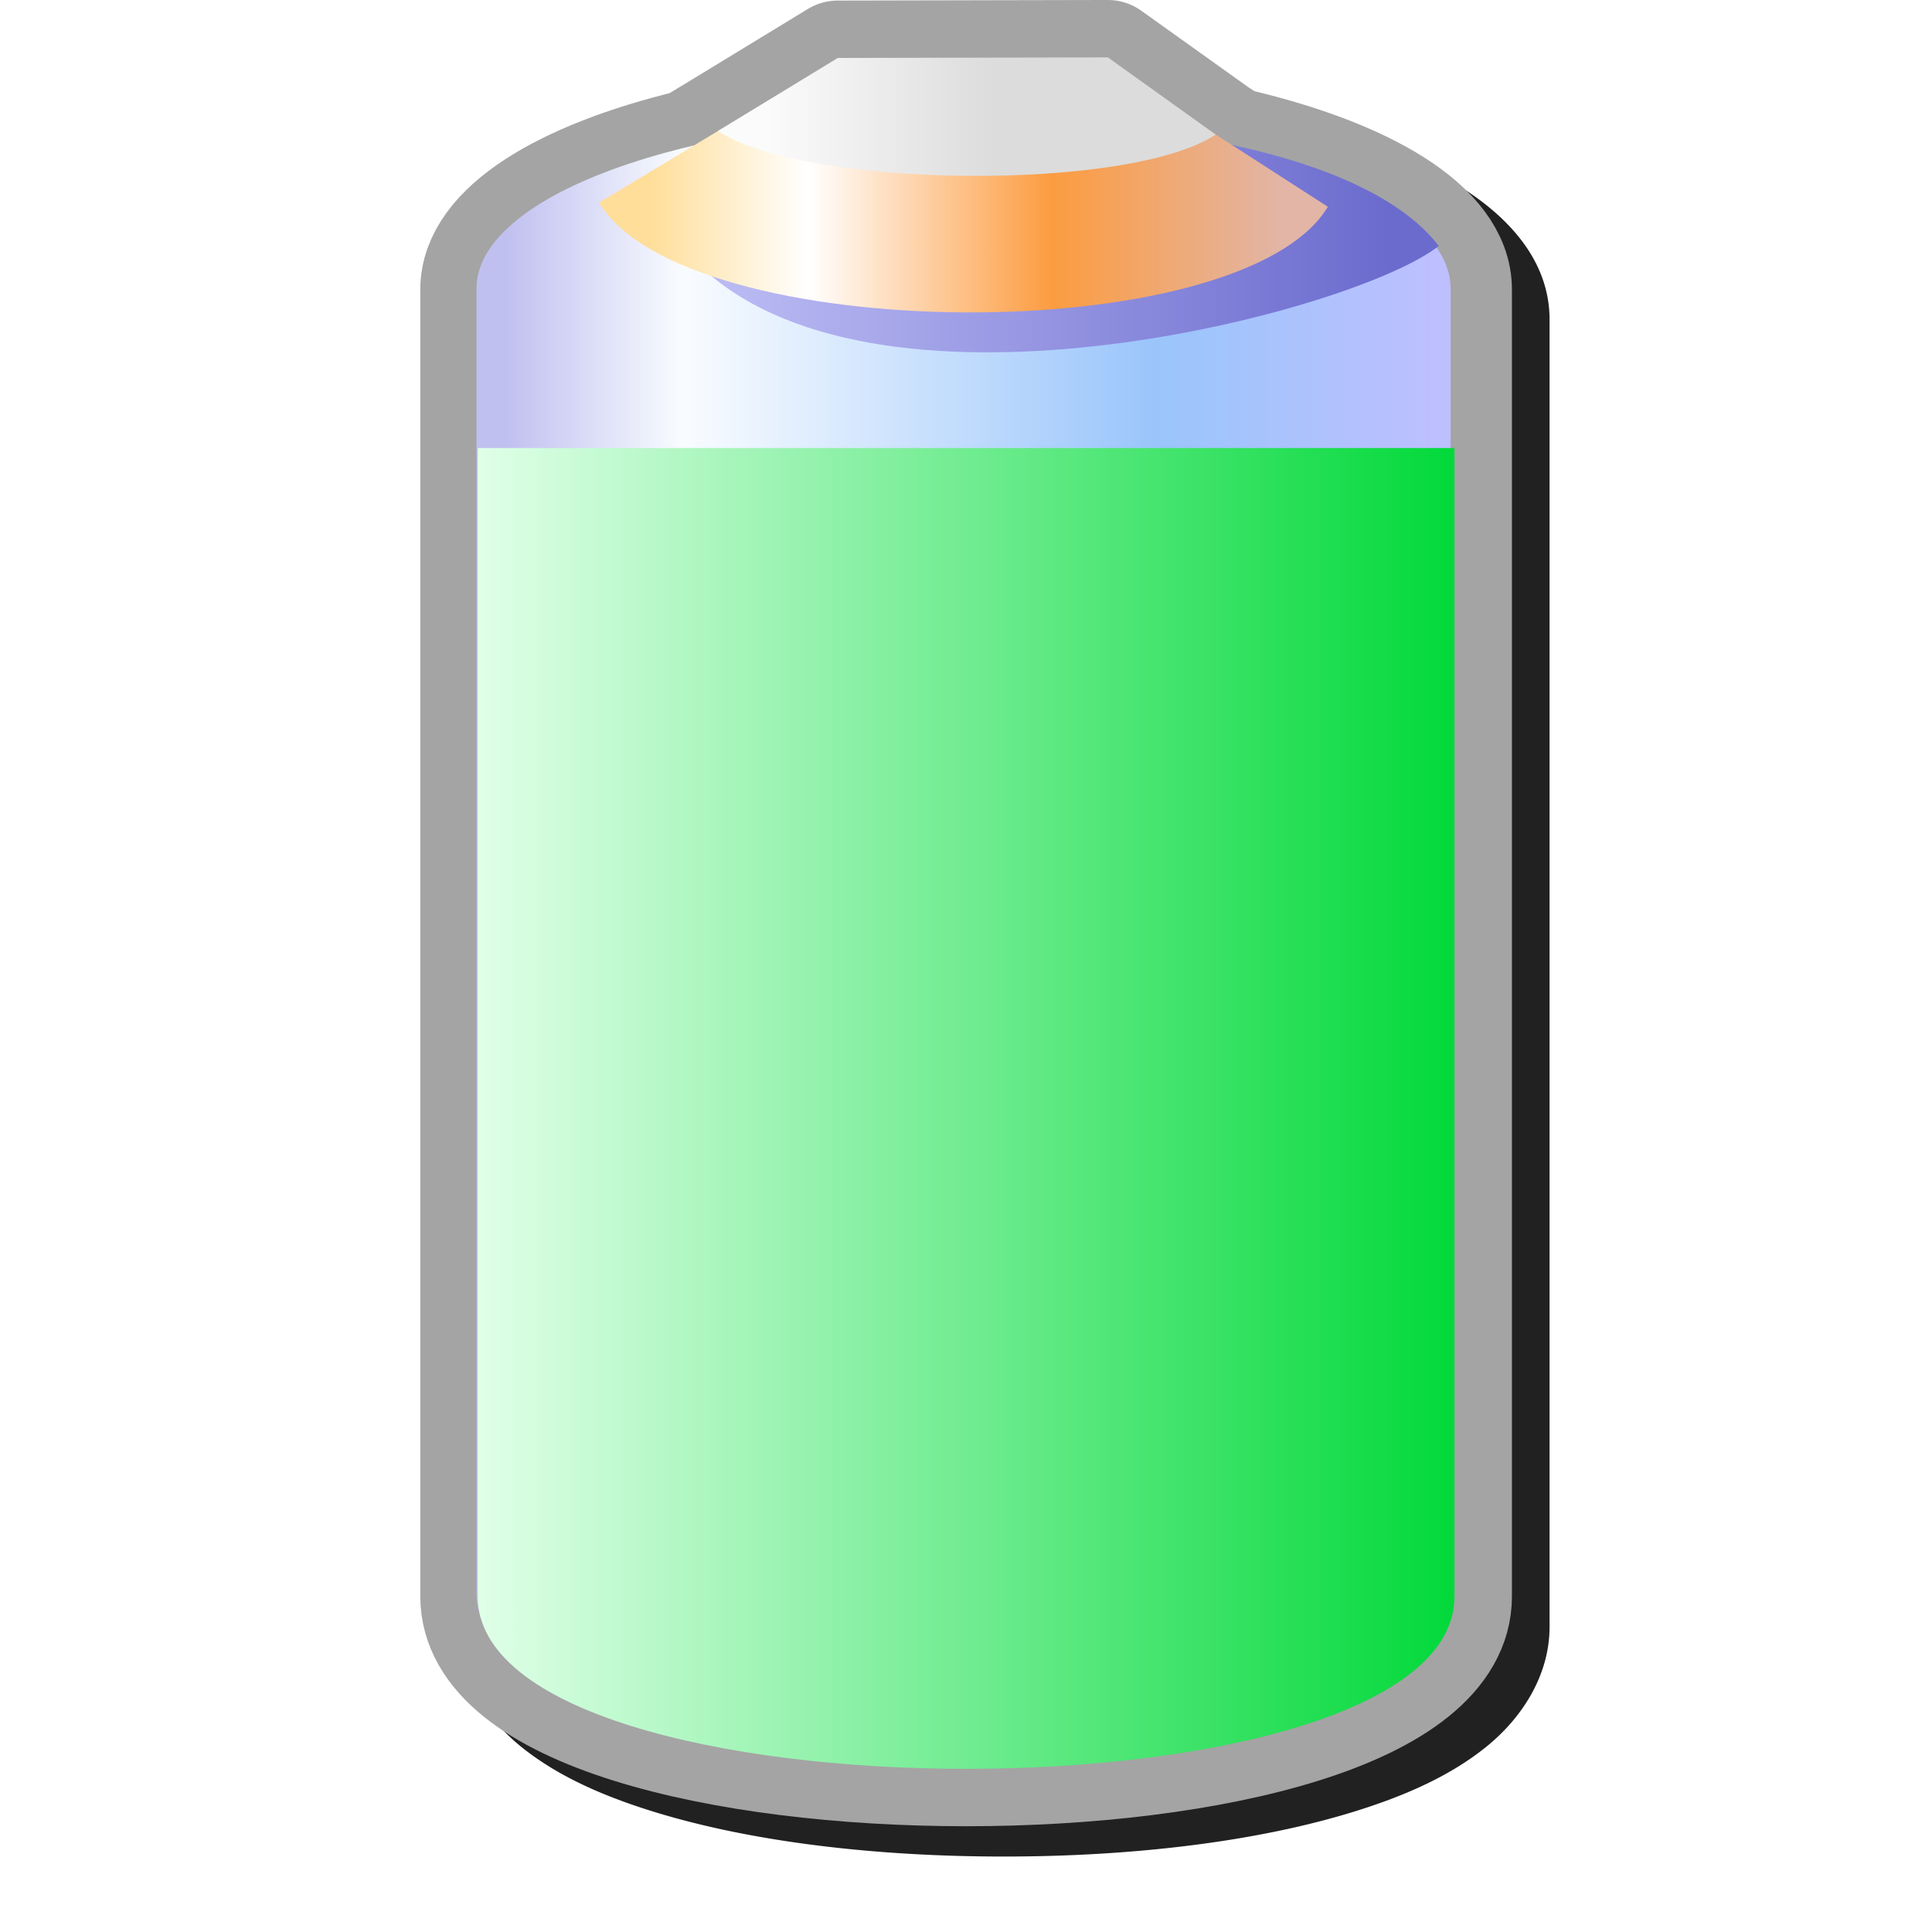 <?xml version="1.0" encoding="UTF-8" standalone="no"?>
<svg
   inkscape:export-ydpi="96"
   inkscape:export-xdpi="96"
   inkscape:export-filename="/media/klapeto/Αρχεία/WindowsXP Theme/Vectors/RASTER/battery.png"
   sodipodi:docname="battery-80.svg"
   inkscape:version="1.1.1 (3bf5ae0d25, 2021-09-20)"
   id="svg8"
   version="1.1"
   viewBox="0 0 256 256"
   height="256"
   width="256"
   xmlns:inkscape="http://www.inkscape.org/namespaces/inkscape"
   xmlns:sodipodi="http://sodipodi.sourceforge.net/DTD/sodipodi-0.dtd"
   xmlns:xlink="http://www.w3.org/1999/xlink"
   xmlns="http://www.w3.org/2000/svg"
   xmlns:svg="http://www.w3.org/2000/svg"
   xmlns:rdf="http://www.w3.org/1999/02/22-rdf-syntax-ns#"
   xmlns:cc="http://creativecommons.org/ns#"
   xmlns:dc="http://purl.org/dc/elements/1.1/">
  <defs
     id="defs2">
    <linearGradient
       inkscape:collect="always"
       id="linearGradient3877">
      <stop
         style="stop-color:#e0ffe8;stop-opacity:1"
         offset="0"
         id="stop3873" />
      <stop
         style="stop-color:#02d93a;stop-opacity:1"
         offset="1"
         id="stop3875" />
    </linearGradient>
    <linearGradient
       inkscape:collect="always"
       id="linearGradient17468">
      <stop
         style="stop-color:#b9b9f3;stop-opacity:1"
         offset="0"
         id="stop17464" />
      <stop
         style="stop-color:#6b6bce;stop-opacity:1"
         offset="1"
         id="stop17466" />
    </linearGradient>
    <linearGradient
       inkscape:collect="always"
       id="linearGradient144595">
      <stop
         style="stop-color:#fbfbfb;stop-opacity:1"
         offset="0"
         id="stop144591" />
      <stop
         style="stop-color:#dcdcdc;stop-opacity:1"
         offset="1"
         id="stop144593" />
    </linearGradient>
    <linearGradient
       inkscape:collect="always"
       id="linearGradient117107">
      <stop
         style="stop-color:#ffde9a;stop-opacity:1"
         offset="0"
         id="stop117103" />
      <stop
         style="stop-color:#ffffff;stop-opacity:1"
         offset="0.25"
         id="stop133283" />
      <stop
         style="stop-color:#fc9c40;stop-opacity:1"
         offset="0.636"
         id="stop123827" />
      <stop
         style="stop-color:#e2b5a6;stop-opacity:1"
         offset="1"
         id="stop117105" />
    </linearGradient>
    <linearGradient
       inkscape:collect="always"
       id="linearGradient65530">
      <stop
         style="stop-color:#c0c0f0;stop-opacity:1"
         offset="0"
         id="stop65526" />
      <stop
         style="stop-color:#f9fcff;stop-opacity:1"
         offset="0.188"
         id="stop93562" />
      <stop
         style="stop-color:#9ac5fb;stop-opacity:1"
         offset="0.688"
         id="stop78777" />
      <stop
         style="stop-color:#bfbfff;stop-opacity:1"
         offset="1"
         id="stop65528" />
    </linearGradient>
    <linearGradient
       inkscape:collect="always"
       xlink:href="#linearGradient117107"
       id="linearGradient117109"
       x1="-100.432"
       y1="3.5"
       x2="-89.432"
       y2="3.5"
       gradientUnits="userSpaceOnUse"
       gradientTransform="translate(4,2.032)" />
    <linearGradient
       inkscape:collect="always"
       xlink:href="#linearGradient144595"
       id="linearGradient144597"
       x1="-97.932"
       y1="1.5"
       x2="-93.975"
       y2="1.5"
       gradientUnits="userSpaceOnUse"
       gradientTransform="translate(3.54,2.499)" />
    <linearGradient
       gradientTransform="matrix(5.0438815e-5,-0.008,-0.012,7.5053475e-4,-56.75,33.699)"
       gradientUnits="userSpaceOnUse"
       id="gradient4-5-3"
       spreadMethod="pad"
       x1="-819.2"
       x2="819.2">
      <stop
         offset="0.0"
         stop-color="#9999ff"
         id="stop210830-3-6" />
      <stop
         offset="1.0"
         stop-color="#666699"
         id="stop210832-5-7" />
    </linearGradient>
    <linearGradient
       gradientTransform="matrix(0.036,0.002,-0.001,-0.01,-47.801,3.421)"
       gradientUnits="userSpaceOnUse"
       id="gradient0-3-5"
       spreadMethod="pad"
       x1="-819.2"
       x2="819.2">
      <stop
         offset="0.0"
         stop-color="#cccccc"
         id="stop210806-6-3" />
      <stop
         offset="1.0"
         stop-color="#ffffff"
         id="stop210808-7-5" />
    </linearGradient>
    <linearGradient
       gradientTransform="matrix(0.007,0.008,0.005,-0.006,-54.563,28.26)"
       gradientUnits="userSpaceOnUse"
       id="gradient1-6-6"
       spreadMethod="pad"
       x1="-819.2"
       x2="819.2">
      <stop
         offset="0.0"
         stop-color="#ffffff"
         id="stop210811-2-2" />
      <stop
         offset="0.424"
         stop-color="#ccccff"
         id="stop210813-9-9" />
      <stop
         offset="1.0"
         stop-color="#9999cc"
         id="stop210815-1-1" />
    </linearGradient>
    <linearGradient
       gradientTransform="matrix(0.005,-2.8934404e-4,-5.8748674e-5,-0.002,-54.536,25.897)"
       gradientUnits="userSpaceOnUse"
       id="gradient2-2-2"
       spreadMethod="pad"
       x1="-819.2"
       x2="819.2">
      <stop
         offset="0.0"
         stop-color="#ffffff"
         id="stop210818-7-7" />
      <stop
         offset="1.0"
         stop-color="#ccccff"
         id="stop210820-0-0" />
    </linearGradient>
    <linearGradient
       gradientTransform="matrix(4.5239205e-4,-0.004,-0.001,-5.5815783e-5,-51.88,35.887)"
       gradientUnits="userSpaceOnUse"
       id="gradient3-9-9"
       spreadMethod="pad"
       x1="-819.2"
       x2="819.2">
      <stop
         offset="0.0"
         stop-color="#ffcc66"
         id="stop210823-3-3" />
      <stop
         offset="0.749"
         stop-color="#ffff99"
         id="stop210825-6-6" />
      <stop
         offset="1.0"
         stop-color="#9999ff"
         id="stop210827-0-0" />
    </linearGradient>
    <linearGradient
       gradientTransform="matrix(0.005,0.005,0.003,-0.003,-55.559,28.403)"
       gradientUnits="userSpaceOnUse"
       id="gradient5-6-6"
       spreadMethod="pad"
       x1="-819.2"
       x2="819.2">
      <stop
         offset="0.0"
         stop-color="#9999cc"
         id="stop210835-2-2" />
      <stop
         offset="0.235"
         stop-color="#9999cc"
         id="stop210837-6-6" />
      <stop
         offset="1.0"
         stop-color="#6666cc"
         id="stop210839-1-1" />
    </linearGradient>
    <linearGradient
       gradientTransform="matrix(0.007,-4.0439731e-4,5.4838153e-5,-0.002,-55.446,27.776)"
       gradientUnits="userSpaceOnUse"
       id="gradient6-8-8"
       spreadMethod="pad"
       x1="-819.2"
       x2="819.2">
      <stop
         offset="0.0"
         stop-color="#ffffff"
         id="stop210842-7-7" />
      <stop
         offset="1.0"
         stop-color="#ccccff"
         id="stop210844-9-9" />
    </linearGradient>
    <linearGradient
       gradientTransform="matrix(0.002,-0.003,-0.002,-0.001,-53.072,40.899)"
       gradientUnits="userSpaceOnUse"
       id="gradient7-2-2"
       spreadMethod="pad"
       x1="-819.2"
       x2="819.2">
      <stop
         offset="0.0"
         stop-color="#ffff99"
         id="stop210847-0-0" />
      <stop
         offset="0.447"
         stop-color="#ffcc66"
         id="stop210849-2-2" />
      <stop
         offset="1.0"
         stop-color="#996600"
         id="stop210851-3-3" />
    </linearGradient>
    <linearGradient
       gradientTransform="matrix(0.004,0.004,0.002,-0.003,-54.821,26.181)"
       gradientUnits="userSpaceOnUse"
       id="gradient8-7-7"
       spreadMethod="pad"
       x1="-819.2"
       x2="819.2">
      <stop
         offset="0.0"
         stop-color="#9999cc"
         id="stop210854-5-5" />
      <stop
         offset="0.235"
         stop-color="#9999cc"
         id="stop210856-9-9" />
      <stop
         offset="1.0"
         stop-color="#6666cc"
         id="stop210858-2-2" />
    </linearGradient>
    <linearGradient
       gradientTransform="matrix(3.9559864e-4,-0.003,-0.002,-1.1212038e-4,-62.473,33.22)"
       gradientUnits="userSpaceOnUse"
       id="gradient9-2-2"
       spreadMethod="pad"
       x1="-819.2"
       x2="819.2">
      <stop
         offset="0.0"
         stop-color="#ffcc66"
         id="stop210861-8-8" />
      <stop
         offset="0.749"
         stop-color="#ffff99"
         id="stop210863-9-9" />
      <stop
         offset="1.0"
         stop-color="#9999ff"
         id="stop210865-7-7" />
    </linearGradient>
    <linearGradient
       gradientTransform="matrix(-5.9726305e-5,-0.003,-0.002,1.1554209e-4,-63.921,38.147)"
       gradientUnits="userSpaceOnUse"
       id="gradient10-3-3"
       spreadMethod="pad"
       x1="-819.2"
       x2="819.2">
      <stop
         offset="0.0"
         stop-color="#ffff99"
         id="stop210868-6-6" />
      <stop
         offset="0.447"
         stop-color="#ffcc66"
         id="stop210870-1-1" />
      <stop
         offset="1.0"
         stop-color="#996600"
         id="stop210872-2-2" />
    </linearGradient>
    <linearGradient
       inkscape:collect="always"
       xlink:href="#linearGradient17468"
       id="linearGradient17470"
       x1="-94.932"
       y1="6"
       x2="-83.573"
       y2="6"
       gradientUnits="userSpaceOnUse" />
    <filter
       inkscape:collect="always"
       style="color-interpolation-filters:sRGB"
       id="filter1348"
       x="-0.064"
       y="-0.038"
       width="1.128"
       height="1.077">
      <feGaussianBlur
         inkscape:collect="always"
         stdDeviation="3.867"
         id="feGaussianBlur1350" />
    </filter>
    <linearGradient
       inkscape:collect="always"
       xlink:href="#linearGradient65530"
       id="linearGradient3194"
       x1="-98.93"
       y1="19.861"
       x2="-82.432"
       y2="19.861"
       gradientUnits="userSpaceOnUse"
       gradientTransform="matrix(7.613,0,0,7.613,820.281,-14.9)" />
    <linearGradient
       inkscape:collect="always"
       xlink:href="#linearGradient3877"
       id="linearGradient3879"
       x1="-99.432"
       y1="25.451"
       x2="-82.432"
       y2="25.451"
       gradientUnits="userSpaceOnUse" />
  </defs>
  <sodipodi:namedview
     inkscape:guide-bbox="true"
     inkscape:snap-object-midpoints="true"
     showguides="false"
     inkscape:snap-global="true"
     inkscape:bbox-paths="false"
     fit-margin-bottom="0"
     fit-margin-right="0"
     fit-margin-left="0"
     fit-margin-top="0"
     inkscape:bbox-nodes="true"
     inkscape:snap-bbox="true"
     inkscape:window-maximized="1"
     inkscape:window-y="0"
     inkscape:window-x="3840"
     inkscape:window-height="2045"
     inkscape:window-width="3840"
     units="px"
     showgrid="false"
     inkscape:document-rotation="0"
     inkscape:current-layer="g35610"
     inkscape:document-units="px"
     inkscape:cy="192.33303"
     inkscape:cx="9.1923877"
     inkscape:zoom="1.4142136"
     inkscape:pageshadow="2"
     inkscape:pageopacity="0.0"
     borderopacity="1.0"
     bordercolor="#666666"
     pagecolor="#ffffff"
     id="base"
     inkscape:snap-others="true"
     inkscape:snap-grids="true"
     inkscape:object-paths="true"
     inkscape:snap-intersection-paths="true"
     inkscape:snap-smooth-nodes="true"
     inkscape:pagecheckerboard="0"
     inkscape:snap-nodes="true">
    <inkscape:grid
       originy="0"
       originx="0"
       id="grid1504"
       type="xygrid" />
    <inkscape:grid
       type="xygrid"
       id="grid879"
       spacingx="0.5"
       spacingy="0.5" />
  </sodipodi:namedview>
  <g
     transform="translate(-12.568)"
     id="layer1"
     inkscape:groupmode="layer"
     inkscape:label="Layer 1">
    <path
       id="path1188"
       style="color:#000000;fill:#212121;fill-opacity:1;stroke-linecap:round;stroke-linejoin:round;-inkscape-stroke:none;filter:url(#filter1348)"
       d="m 164.332,4 -35.791,0.074 a 7.614,7.614 0 0 0 -3.945,1.111 l -15.854,9.658 -2.732,1.65 C 97.537,18.642 90.188,21.388 84.457,25.125 78.386,29.082 73.242,34.789 73.242,42.348 V 66.109 86.897 99.447 215.547 c 0,6.503 3.707,12.136 8.395,15.918 4.688,3.782 10.519,6.392 17.162,8.477 13.286,4.168 29.994,6.059 46.77,6.059 16.775,0 33.482,-1.89 46.768,-6.059 6.643,-2.084 12.474,-4.695 17.162,-8.477 4.688,-3.782 8.395,-9.415 8.395,-15.918 V 99.447 69.783 66.109 42.348 c 0,-7.736 -5.351,-13.499 -11.641,-17.488 -5.916,-3.753 -13.512,-6.5 -22.248,-8.625 L 182.923,15.533 168.775,5.42 a 7.614,7.614 0 0 0 -4.443,-1.42 z" />
    <g
       id="g35610"
       transform="matrix(7.613,0,0,7.613,832.849,-14.9)">
      <path
         id="path186741"
         style="opacity:1;fill:none;fill-opacity:1;stroke:#a4a4a4;stroke-width:2;stroke-linecap:round;stroke-linejoin:round;stroke-miterlimit:4;stroke-dasharray:none;stroke-opacity:1"
         d="m -88.465,2.957 -4.701,0.01 -2.084,1.27 -0.459,0.277 c -2.246,0.54 -3.723,1.449 -3.723,2.48 v 3.121 2.73 1.648 15.25 c 0,4 17,4 17,0 v -15.25 -3.896 -0.482 -3.121 c 0,-1.055 -1.546,-1.981 -3.879,-2.516 l -0.277,-0.18 z" />
      <path
         id="path2000"
         style="fill:url(#linearGradient3194);fill-opacity:1;stroke:none;stroke-width:7.613px;stroke-linecap:butt;stroke-linejoin:miter;stroke-opacity:1"
         d="M 128.004 15.51 C 92.387 15.51 63.49 25.664 63.293 38.219 L 63.291 38.219 L 63.291 38.348 L 63.291 211.547 C 63.291 241.999 192.715 241.999 192.715 211.547 L 192.715 38.348 L 192.715 38.219 L 192.713 38.219 C 192.516 25.664 163.621 15.51 128.004 15.51 z "
         transform="matrix(0.131,0,0,0.131,-107.745,1.957)" />
      <path
         style="fill:url(#linearGradient3879);fill-opacity:1;stroke:none;stroke-width:1px;stroke-linecap:butt;stroke-linejoin:miter;stroke-opacity:1"
         d="M -99.432,9.755 V 29.744 c 0,4 17,4 17,0 V 9.755 Z"
         id="path1056"
         sodipodi:nodetypes="ccccc" />
      <path
         style="opacity:1;fill:url(#linearGradient17470);fill-opacity:1;stroke:none;stroke-width:1px;stroke-linecap:butt;stroke-linejoin:miter;stroke-opacity:1"
         d="m -95.498,6.644 c 3.167,2.901 11.368,0.727 12.793,-0.407 -0.888,-1.153 -2.941,-1.611 -3.606,-1.759 z"
         id="path16668"
         sodipodi:nodetypes="cccc" />
      <path
         style="fill:url(#linearGradient117109);fill-opacity:1;stroke:none;stroke-width:1px;stroke-linecap:butt;stroke-linejoin:miter;stroke-opacity:1"
         d="m -97.322,5.483 3.141,-1.889 h 6.5 l 3.045,1.962 c -1.5,2.5 -11.186,2.427 -12.686,-0.073 z"
         id="path116409"
         sodipodi:nodetypes="ccccc" />
      <path
         style="fill:url(#linearGradient144597);fill-opacity:1;stroke:none;stroke-width:1px;stroke-linecap:butt;stroke-linejoin:miter;stroke-opacity:1"
         d="m -95.251,4.237 c 1.5,1 7.162,1.062 8.662,0.062 l -1.876,-1.343 -4.701,0.01 z"
         id="path144021"
         sodipodi:nodetypes="ccccc" />
    </g>
  </g>
</svg>
